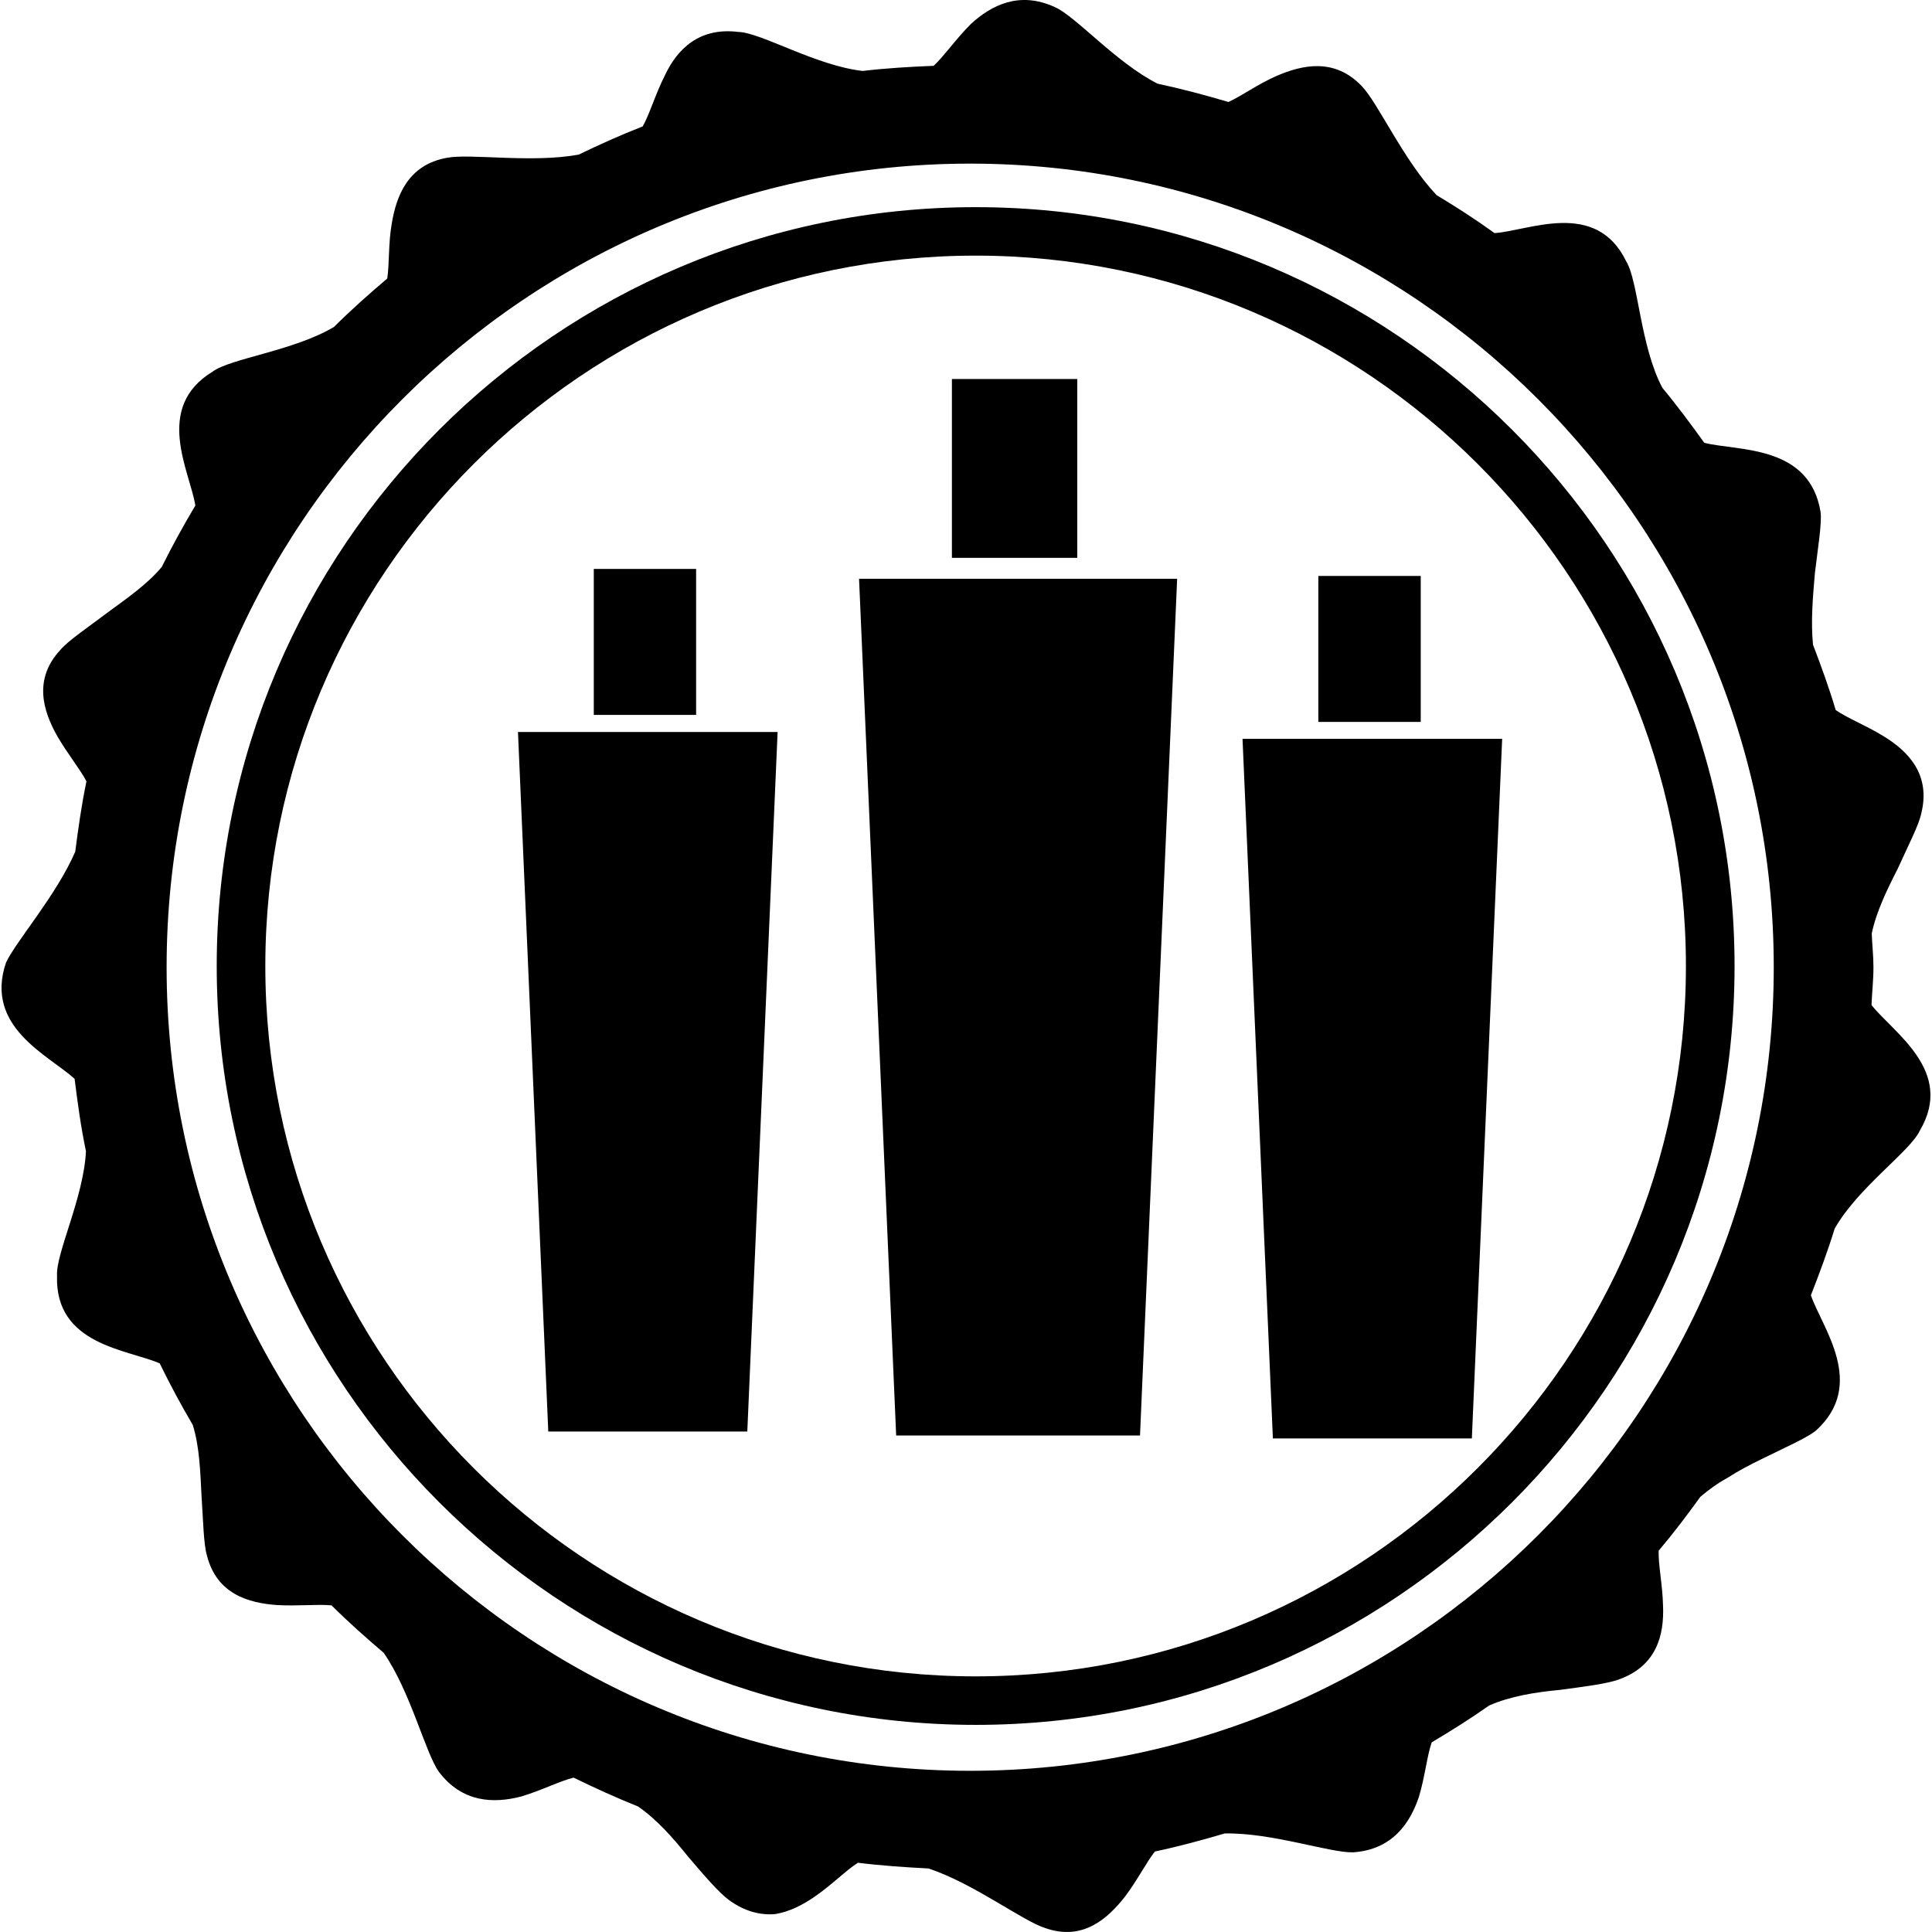 <?xml version="1.0" encoding="iso-8859-1"?>
<!-- Generator: Adobe Illustrator 16.0.0, SVG Export Plug-In . SVG Version: 6.00 Build 0)  -->
<!DOCTYPE svg PUBLIC "-//W3C//DTD SVG 1.1//EN" "http://www.w3.org/Graphics/SVG/1.1/DTD/svg11.dtd">
<svg version="1.1" id="Capa_1" xmlns="http://www.w3.org/2000/svg" xmlns:xlink="http://www.w3.org/1999/xlink" x="0px" y="0px"
	 width="382.673px" height="382.673px" viewBox="0 0 382.673 382.673" style="enable-background:new 0 0 382.673 382.673;"
	 xml:space="preserve">
<g>
	<g>
		<path d="M370.69,199.059c0.105-2.487,0.386-4.939,0.386-7.485c0-2.248-0.257-4.438-0.339-6.673c0.899-4.327,3.06-8.74,5.15-12.839
			c2.066-4.571,4.203-8.658,4.67-10.982c1.893-7.66-2.568-12.267-7.473-15.256c-3.504-2.16-7.182-3.573-9.482-5.179
			c-1.308-4.385-2.872-8.688-4.495-12.933c-0.468-4.583-0.023-9.604,0.373-14.193c0.596-5.062,1.378-9.674,1.133-12.057
			c-2.184-13.452-16.383-12.074-23.039-13.75c-2.674-3.708-5.383-7.38-8.302-10.883c-4.391-8.262-4.776-21.176-7.146-25.024
			c-6.002-12.424-19.35-6.061-26.099-5.634c-3.713-2.68-7.555-5.167-11.479-7.52c-6.551-6.901-11.549-18.187-14.807-21.574
			c-5.406-5.698-11.841-4.227-16.896-2.032c-3.702,1.606-6.901,3.97-9.528,5.156c-4.625-1.372-9.283-2.61-14.036-3.626
			c-8.268-4.18-16.29-13.452-20.4-15.192c-7.006-3.194-12.553-0.35-16.628,3.416c-2.954,2.966-5.226,6.276-7.321,8.238
			c-4.735,0.193-9.447,0.467-14.071,1.016c-9.283-1.051-20.125-7.614-24.609-7.725c-7.725-0.963-12.115,3.352-14.602,8.693
			c-1.875,3.719-2.966,7.561-4.35,10.019c-4.344,1.699-8.536,3.579-12.687,5.587c-9.354,1.711-21.486-0.263-26.093,0.631
			c-7.748,1.39-10.019,7.584-10.93,13.038c-0.695,3.993-0.444,8.034-0.894,10.877c-3.626,3.077-7.176,6.23-10.539,9.581
			c-7.975,4.747-20.47,6.218-24.032,8.846c-11.765,7.152-4.495,19.804-3.433,26.536c-2.365,3.958-4.578,7.987-6.65,12.15
			c-2.843,3.439-7.041,6.323-10.714,9.026c-4.017,3.036-7.853,5.605-9.382,7.427c-5.395,5.809-3.386,12.098-0.648,16.99
			c2.067,3.573,4.507,6.539,5.827,9.026c-0.958,4.583-1.618,9.254-2.225,13.954c-3.772,8.682-11.695,17.673-13.703,21.941
			c-4.379,12.798,8.478,18.379,13.58,23.039c0.602,4.799,1.256,9.634,2.248,14.34c-0.455,9.213-6.014,20.282-5.728,24.673
			c-0.444,13.768,14.1,14.586,20.342,17.354c2.031,4.168,4.209,8.209,6.539,12.179c1.349,4.274,1.494,9.353,1.734,13.942
			c0.333,5.021,0.409,9.656,1.074,11.91c1.938,7.695,8.291,9.424,13.873,9.832c4.151,0.234,7.976-0.209,10.807,0.059
			c3.304,3.293,6.796,6.376,10.334,9.4c5.354,7.742,8.238,19.816,10.93,23.564c4.647,6.154,10.877,6.294,16.271,4.904
			c4.041-1.203,7.643-3.06,10.416-3.748c4.187,2.055,8.431,3.97,12.769,5.722c3.661,2.511,6.936,6.224,9.856,9.867
			c3.298,3.888,6.253,7.298,8.191,8.688c3.129,2.276,6.229,2.989,9.073,2.756c2.896-0.456,5.546-1.856,7.906-3.491
			c3.392-2.336,6.153-5.186,8.524-6.68c4.619,0.572,9.278,0.888,13.989,1.133c8.992,3.001,18.648,10.404,23.085,11.794
			c7.485,2.65,12.425-1.903,15.822-6.224c2.453-3.246,4.181-6.715,5.921-8.934c4.706-0.98,9.283-2.242,13.837-3.572
			c9.365-0.188,20.891,3.888,25.456,3.736c7.695-0.537,11.222-5.711,12.997-10.977c1.214-4.053,1.6-8.092,2.533-10.802
			c3.877-2.312,7.707-4.706,11.374-7.298c4.192-1.846,9.225-2.65,14.024-3.095c5.044-0.677,9.528-1.237,11.759-2.102
			c7.415-2.663,8.921-8.816,8.664-14.62c-0.093-4.133-0.957-8.045-0.864-10.848c2.908-3.434,5.629-7.029,8.268-10.685
			c1.623-1.366,3.363-2.651,5.371-3.749c2.172-1.4,4.52-2.627,6.82-3.748c4.577-2.266,8.874-4.133,10.719-5.628
			c10.055-9.179,1.238-20.283-1.027-26.776c1.693-4.344,3.328-8.711,4.706-13.194c4.554-8.104,15.04-15.379,16.886-19.454
			C387.249,212.102,374.906,204.477,370.69,199.059z M192.171,350.744c-87.759,0-159.17-71.404-159.17-159.17
			c0-87.753,71.411-159.165,159.17-159.165c87.753,0,159.159,71.412,159.159,159.165
			C351.33,279.339,279.937,350.744,192.171,350.744z"/>
		<path d="M193.257,41.032c-82.902,0-150.331,67.424-150.331,150.314c0,82.878,67.429,150.302,150.331,150.302
			c82.873,0,150.308-67.436,150.308-150.302C343.565,108.444,276.118,41.032,193.257,41.032z M193.257,332.038
			c-77.583,0-140.704-63.103-140.704-140.691c0-77.577,63.121-140.715,140.704-140.715c77.571,0,140.674,63.126,140.674,140.715
			C333.932,268.912,270.828,332.038,193.257,332.038z"/>
		<polygon points="177.505,284.336 225.802,284.336 233.158,114.639 170.154,114.639 		"/>
		<rect x="188.545" y="75.071" width="24.832" height="35.422"/>
		<polygon points="108.598,283.542 148.02,283.542 154.022,144.988 102.596,144.988 		"/>
		<rect x="117.613" y="112.689" width="20.266" height="28.913"/>
		<polygon points="252.122,284.909 291.532,284.909 297.534,146.348 246.108,146.348 		"/>
		<rect x="261.124" y="114.079" width="20.283" height="28.913"/>
	</g>
</g>
<g>
</g>
<g>
</g>
<g>
</g>
<g>
</g>
<g>
</g>
<g>
</g>
<g>
</g>
<g>
</g>
<g>
</g>
<g>
</g>
<g>
</g>
<g>
</g>
<g>
</g>
<g>
</g>
<g>
</g>
</svg>
